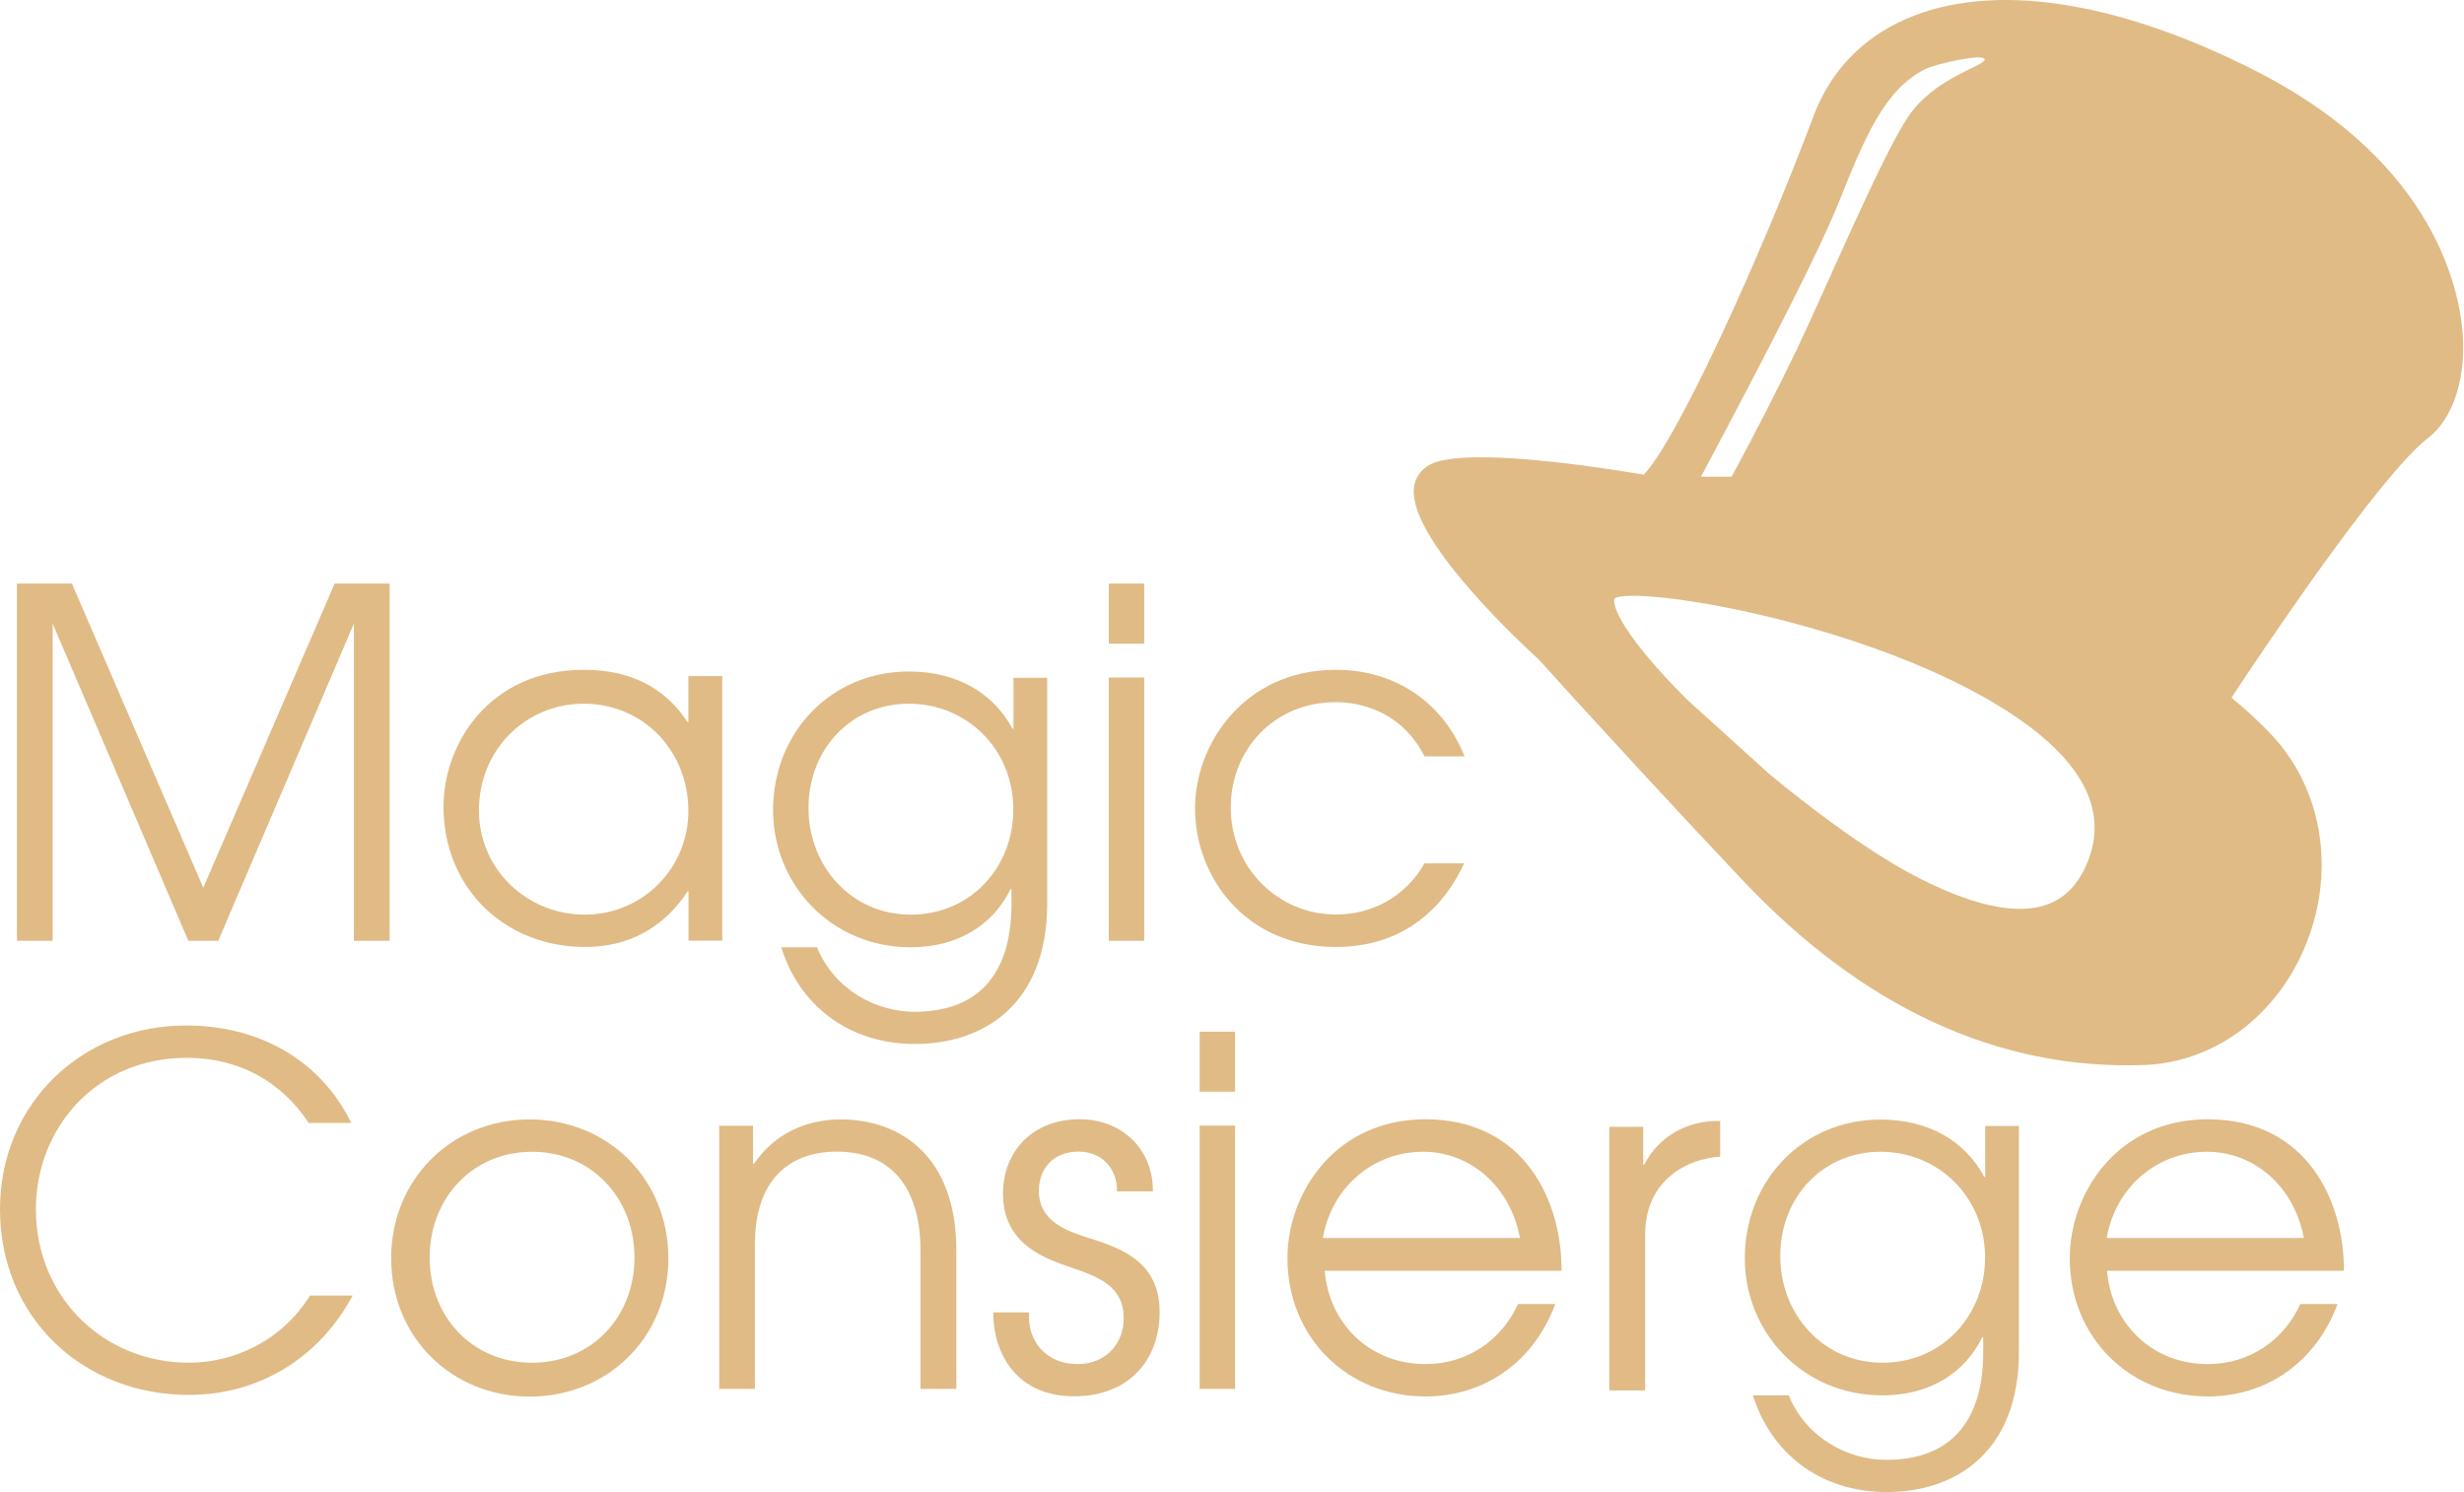 <?xml version="1.0" encoding="UTF-8"?>
<svg width="1600px" height="969px" viewBox="0 0 1600 969" version="1.1" xmlns="http://www.w3.org/2000/svg" xmlns:xlink="http://www.w3.org/1999/xlink">
    <!-- Generator: Sketch 52.1 (67048) - http://www.bohemiancoding.com/sketch -->
    <title>logo</title>
    <desc>Created with Sketch.</desc>
    <style>
        g{fill:#e0bb86;}
    </style>
    <g id="Page-1" stroke="none" stroke-width="1" fill="none" fill-rule="evenodd">
        <g id="logo" fill="#000000" fill-rule="nonzero">
            <path d="M1368,804 L1496,804 C1489.4,769.3 1462.8,748 1433.1,748 C1400.2,748 1373.6,771.5 1368,804 Z M1522,825.3 L1368.2,825.3 C1371,859.5 1397.4,885.9 1433.6,885.9 C1460.6,885.9 1483,870.5 1493.7,846.9 L1517.9,846.9 C1504.1,884 1472.6,906.9 1433.6,906.9 C1383,906.9 1344,868.6 1344,817.1 C1344,774.7 1375.1,726.9 1433.6,726.9 C1498.7,727 1522.3,781 1522,825.3 Z M1221.2,748 C1183.2,748 1156,778 1156,815.7 C1156,853.1 1183.3,885 1222.5,885 C1261.1,885 1289,854.4 1289,816.7 C1289,777 1258.3,748 1221.2,748 Z M1311,731.1 L1311,877.7 C1311,943.4 1269.6,969 1225.1,969 C1181.9,969 1149.9,943.7 1138.3,906.2 L1161.5,906.2 C1173.1,934.3 1200.4,948.1 1224.8,948.1 C1285,948.1 1287.8,896.8 1287.8,877.8 L1287.8,868.4 L1287.2,868.4 C1275.9,891.5 1253.4,906.2 1222.3,906.2 C1170.9,906.2 1133,865.6 1133,817.1 C1133,766.8 1170.6,727.1 1221.1,727.1 C1252.4,727.1 1275.9,740.9 1288.5,764.3 L1289.1,764.3 L1289.1,731.2 L1311,731.2 L1311,731.1 Z M1045,903 L1045,731.8 L1067,731.8 L1067,756.5 L1067.6,756.5 C1077,738 1095.9,727.4 1117,728 L1117,751.2 C1095,752.5 1068.3,766.9 1068.3,801.6 L1068.3,903 L1045,903 Z M859,804 L987,804 C980.4,769.3 953.8,748 924.1,748 C891.2,748 864.6,771.5 859,804 Z M1014,825.3 L860.2,825.3 C863,859.5 889.4,885.9 925.6,885.9 C952.6,885.9 975,870.5 985.7,846.9 L1009.9,846.9 C996.1,884 964.6,906.9 925.6,906.9 C875,906.9 836,868.6 836,817.1 C836,774.7 867.1,726.9 925.6,726.9 C990.7,727 1014.3,781 1014,825.3 Z M779,709 L779,670 L802,670 L802,709 L779,709 Z M779,902 L779,731 L802,731 L802,902 L779,902 Z M645,852.3 L668.3,852.3 C666.7,869.9 678.7,885.9 699.5,885.9 C719.3,885.9 729.7,871.4 729.7,856.1 C729.7,835.1 712.7,829.1 696.3,823.4 C678.4,817.4 651.3,808 651.3,775.3 C651.3,748.3 669.9,726.9 701.1,726.9 C729.4,726.9 749,747.3 748.6,773.7 L725.3,773.7 C725.6,758.3 714.9,747.9 700.4,747.9 C684,747.9 674.6,758.9 674.6,773.3 C674.6,793.1 692.2,799.4 708.3,804.4 C728.8,811 753,819.8 753,852.1 C753,883.5 732.8,906.8 697.6,906.8 C661.7,907 645,880.9 645,852.3 Z M467,902 L467,731.1 L489,731.1 L489,755.8 L489.6,755.8 C502.8,736.4 523.2,727 545.9,727 C584.9,727 621,751.1 621,812 L621,902 L597.7,902 L597.7,812 C597.7,799.5 596.8,747.9 543,747.9 C519.1,747.9 490.2,760.1 490.2,808.2 L490.2,902 L467,902 Z M345.5,748 C306.9,748 279,778 279,816.7 C279,855.4 306.9,885 345.5,885 C384.1,885 412,855.4 412,816.7 C412,778 384.1,748 345.5,748 Z M344,727 C395,727 434,766 434,817.2 C434,868.4 394.7,907 344,907 C293.3,907 254,868.4 254,817.2 C254,766 293,727 344,727 Z M228.1,729.3 L200.4,729.3 C194.1,719.6 171.1,687 121.1,687 C62.6,687 23.3,732.4 23.3,785.4 C23.3,842.4 67.3,885 122.7,885 C151,885 182.5,871.5 201.3,841.4 L229,841.4 C207.3,881.8 168.3,905.9 122.7,905.9 C54.4,906 0,856.2 0,785.4 C0,716.5 53.5,666 120.8,666 C169.2,666 208.6,689.2 228.1,729.3 Z M925,560.7 L950.7,560.7 C939.1,586.1 914.4,615 867.4,615 C808.9,615 776,569.8 776,524.8 C776,483.6 807.6,435 867.4,435 C907.2,435 937.5,457.3 951,491.2 L925,491.2 C907.8,457.3 875.2,456 867.4,456 C827.6,456 799.2,486.5 799.2,524.5 C799.2,563.8 830.2,593.9 867.4,593.9 C890.9,594 912.8,582.3 925,560.7 Z M720,418 L720,379 L743,379 L743,418 L720,418 Z M720,611 L720,440 L743,440 L743,611 L720,611 Z M590.2,457 C552.2,457 525,487 525,524.7 C525,562.1 552.3,594 591.5,594 C630.1,594 658,563.4 658,525.7 C658,486 627.3,457 590.2,457 Z M680,440.1 L680,586.7 C680,652.4 638.6,678 594.1,678 C550.9,678 518.9,652.7 507.3,615.2 L530.5,615.2 C542.1,643.3 569.4,657.1 593.8,657.1 C654,657.1 656.8,605.8 656.8,586.8 L656.8,577.4 L656.2,577.4 C644.9,600.5 622.4,615.2 591.3,615.2 C539.9,615.2 502,574.6 502,526.1 C502,475.8 539.6,436.1 590.1,436.1 C621.4,436.1 644.9,449.9 657.5,473.3 L658.1,473.3 L658.1,440.2 L680,440.2 L680,440.1 Z M379,457 C341.7,457 311,486.6 311,526.3 C311,565.3 343,594 379.6,594 C417.2,594 447,564 447,526.6 C447,487.9 417.9,457 379,457 Z M469,439.1 L469,610.9 L447.1,610.9 L447.1,578.9 L446.5,578.9 C436.8,593.7 417.1,615 379.8,615 C328.4,615 288,577.3 288,523.9 C288,483.1 317.7,435 379.1,435 C393.8,435 425.8,437.2 446.4,468.9 L447,468.9 L447,439.1 L469,439.1 Z M11,611 L11,379 L46.7,379 L132,576.5 L217.3,379 L253,379 L253,611 L229.8,611 L229.8,405 L141.7,611 L122.3,611 L34.2,405 L34.2,611 L11,611 Z" id="SVGID_1_"></path>
            <path d="M1475.907,478.178 C1509.215,514.349 1516.993,568.972 1495.703,617.304 C1476.199,661.62 1436.496,690.11 1392.096,691.671 C1297.461,694.999 1209.626,654.448 1131.082,571.134 C1107.199,545.83 1085.504,522.502 1066.837,502.295 L1022.813,454.366 C1008.059,438.113 999.552,428.66 999.552,428.66 C978.804,409.657 910.308,343.838 918.71,313.728 C919.834,309.712 923.308,302.545 933.965,299.65 C957.089,293.361 1011.338,298.942 1067.378,308.234 C1088.509,286.532 1142.093,169.91 1177.774,75.013 C1188.532,46.376 1209.254,24.698 1237.688,12.304 C1293.535,-12.039 1374.258,-0.012 1464.984,46.166 C1474.612,51.067 1483.576,56.148 1491.875,61.337 C1587.493,121.116 1598.389,197.049 1599.354,220.381 C1600.527,248.609 1592.076,272.523 1576.762,284.352 C1544.525,309.252 1464.703,429.255 1449.009,453.104 C1459.033,461.354 1468.125,469.725 1475.907,478.178 Z M1330.666,586.909 C1341.458,582.609 1349.442,574.137 1355.068,561.008 C1370.028,525.993 1351.685,492.018 1300.523,460.02 C1218.1,408.472 1084.85,383.556 1052.955,387.306 C1049.838,387.675 1048.531,388.504 1048.407,388.829 C1046.641,393.554 1054.413,413.343 1095.647,454.487 L1148.884,502.65 C1148.935,502.694 1149,502.734 1149.059,502.784 C1152.766,505.858 1156.49,508.907 1160.216,511.896 C1160.975,512.505 1161.739,513.105 1162.498,513.713 C1181.288,528.66 1199.953,542.236 1216.537,552.986 C1216.78,553.138 1217.026,553.304 1217.269,553.457 C1220.959,555.837 1224.513,558.036 1227.976,560.129 C1228.574,560.49 1229.196,560.867 1229.777,561.218 C1233.492,563.432 1237.082,565.482 1240.455,567.287 C1279.954,588.417 1310.303,595.018 1330.666,586.909 Z M1104.531,309.594 L1124.453,309.594 C1140.643,279.573 1154.81,251.867 1166.953,226.477 C1185.168,188.391 1221.996,101.09 1239.105,75.73 C1256.215,50.371 1288.781,42.916 1288.781,38.645 C1288.781,34.373 1257.089,41.405 1250.062,44.93 C1223.379,58.316 1210.551,90.145 1193.754,132.02 C1182.556,159.936 1152.815,219.128 1104.531,309.594 Z" id="Combined-Shape"></path>
        </g>
    </g>
</svg>